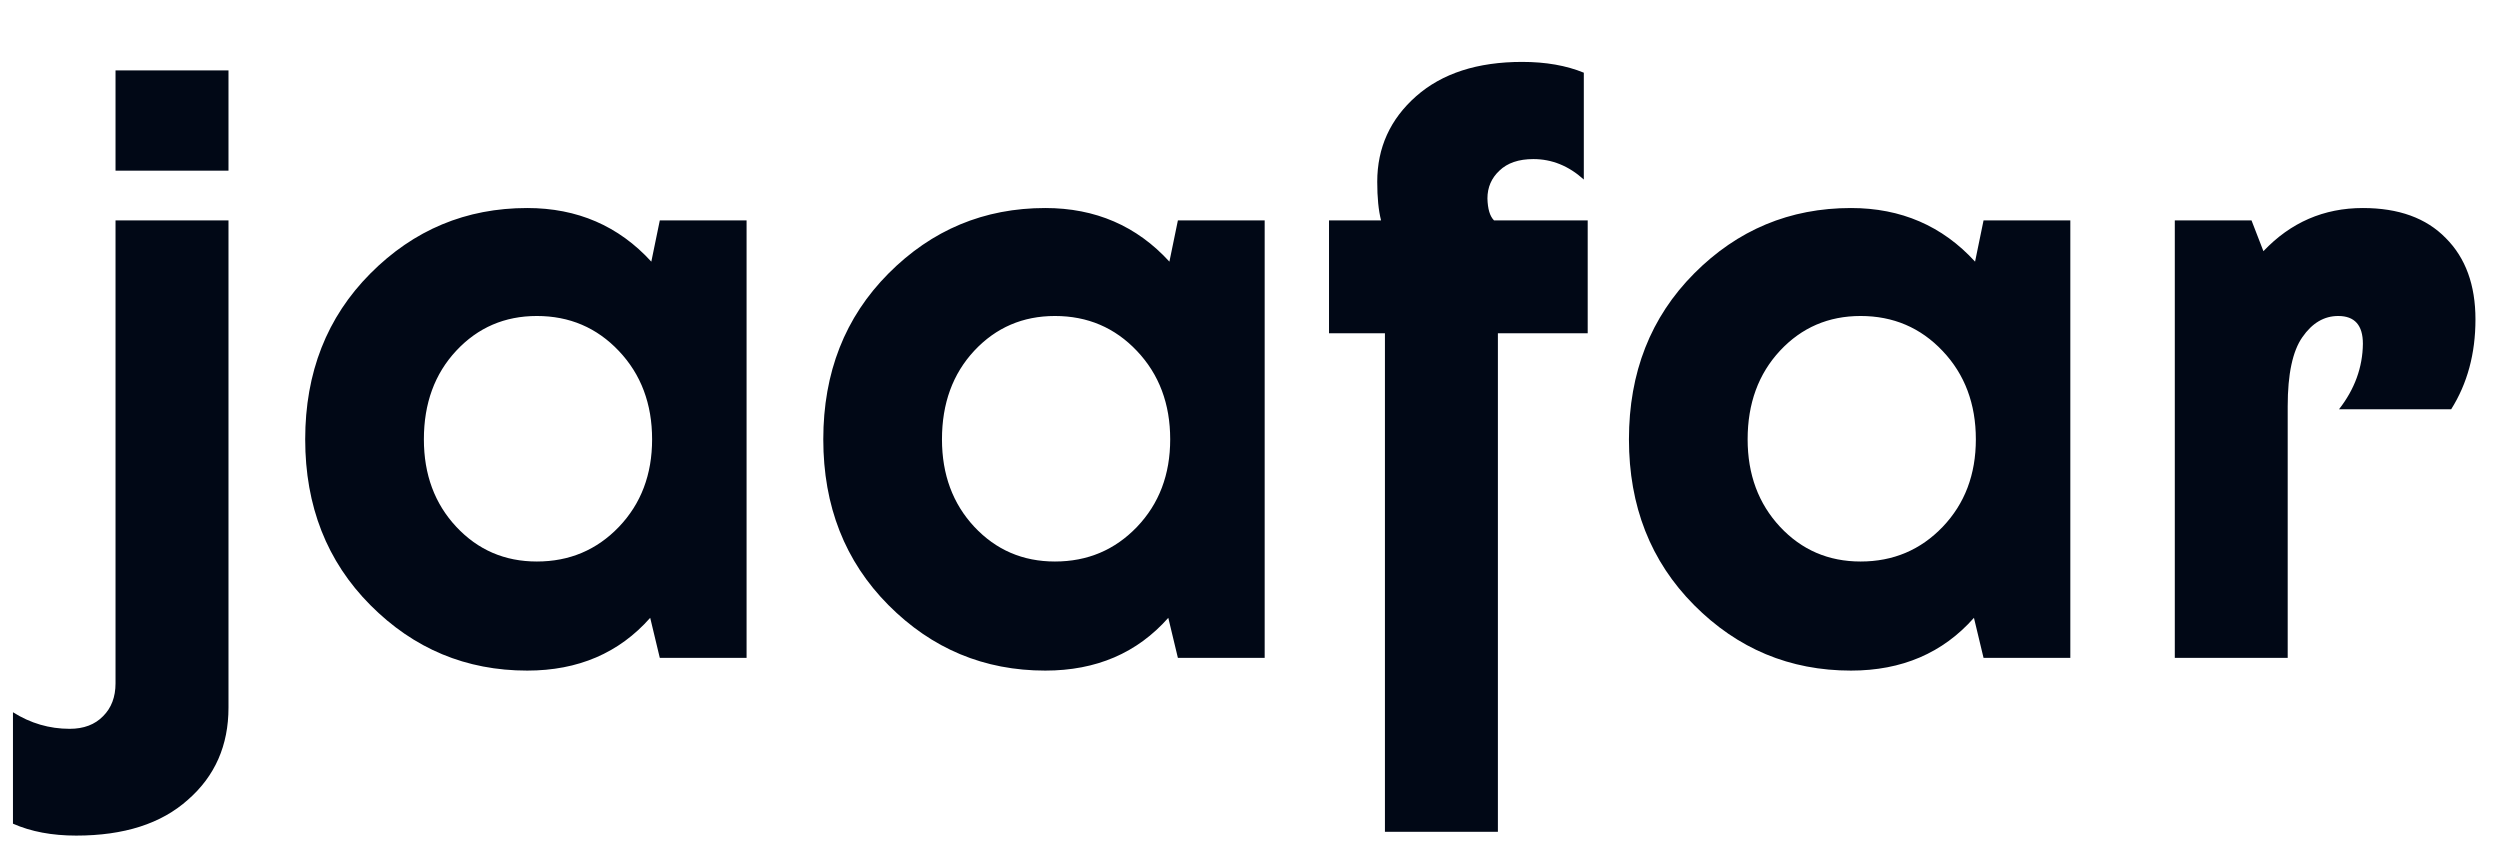 <svg width="38" height="13" viewBox="0 0 38 13" fill="none" xmlns="http://www.w3.org/2000/svg">
<path d="M1.756 1.07H3.473V2.594H1.756V1.07ZM1.756 10.387V3.35H3.473V10.756C3.473 11.33 3.268 11.797 2.857 12.156C2.451 12.52 1.885 12.701 1.158 12.701C0.791 12.701 0.471 12.641 0.197 12.52V10.826C0.463 10.994 0.75 11.078 1.059 11.078C1.273 11.078 1.443 11.014 1.568 10.885C1.693 10.76 1.756 10.594 1.756 10.387ZM10.029 3.35H11.348V10H10.029L9.883 9.391C9.41 9.926 8.787 10.193 8.014 10.193C7.084 10.193 6.289 9.861 5.629 9.197C4.969 8.533 4.639 7.693 4.639 6.678C4.639 5.662 4.969 4.822 5.629 4.158C6.289 3.494 7.084 3.162 8.014 3.162C8.775 3.162 9.404 3.434 9.9 3.977L10.029 3.35ZM8.16 8.535C8.656 8.535 9.072 8.359 9.408 8.008C9.744 7.656 9.912 7.213 9.912 6.678C9.912 6.139 9.744 5.691 9.408 5.336C9.072 4.98 8.656 4.803 8.16 4.803C7.672 4.803 7.264 4.979 6.936 5.33C6.607 5.682 6.443 6.131 6.443 6.678C6.443 7.213 6.607 7.656 6.936 8.008C7.264 8.359 7.672 8.535 8.16 8.535ZM17.904 3.35H19.223V10H17.904L17.758 9.391C17.285 9.926 16.662 10.193 15.889 10.193C14.959 10.193 14.164 9.861 13.504 9.197C12.844 8.533 12.514 7.693 12.514 6.678C12.514 5.662 12.844 4.822 13.504 4.158C14.164 3.494 14.959 3.162 15.889 3.162C16.65 3.162 17.279 3.434 17.775 3.977L17.904 3.35ZM16.035 8.535C16.531 8.535 16.947 8.359 17.283 8.008C17.619 7.656 17.787 7.213 17.787 6.678C17.787 6.139 17.619 5.691 17.283 5.336C16.947 4.98 16.531 4.803 16.035 4.803C15.547 4.803 15.139 4.979 14.81 5.33C14.482 5.682 14.318 6.131 14.318 6.678C14.318 7.213 14.482 7.656 14.81 8.008C15.139 8.359 15.547 8.535 16.035 8.535ZM22.709 3.35H24.133V5.066H22.768V12.643H21.051V5.066H20.201V3.35H20.992C20.953 3.197 20.934 3.002 20.934 2.764C20.934 2.244 21.131 1.811 21.525 1.463C21.92 1.115 22.457 0.941 23.137 0.941C23.496 0.941 23.809 0.996 24.074 1.105V2.729C23.844 2.521 23.588 2.418 23.307 2.418C23.084 2.418 22.912 2.477 22.791 2.594C22.67 2.707 22.609 2.848 22.609 3.016C22.613 3.176 22.646 3.287 22.709 3.35ZM30.15 3.35H31.469V10H30.15L30.004 9.391C29.531 9.926 28.908 10.193 28.135 10.193C27.205 10.193 26.41 9.861 25.75 9.197C25.09 8.533 24.76 7.693 24.76 6.678C24.76 5.662 25.09 4.822 25.75 4.158C26.41 3.494 27.205 3.162 28.135 3.162C28.896 3.162 29.525 3.434 30.021 3.977L30.15 3.35ZM28.281 8.535C28.777 8.535 29.193 8.359 29.529 8.008C29.865 7.656 30.033 7.213 30.033 6.678C30.033 6.139 29.865 5.691 29.529 5.336C29.193 4.98 28.777 4.803 28.281 4.803C27.793 4.803 27.385 4.979 27.057 5.33C26.729 5.682 26.564 6.131 26.564 6.678C26.564 7.213 26.729 7.656 27.057 8.008C27.385 8.359 27.793 8.535 28.281 8.535ZM35.916 3.162C36.459 3.162 36.879 3.314 37.176 3.619C37.477 3.92 37.627 4.332 37.627 4.855C37.627 5.375 37.504 5.83 37.258 6.221H35.553C35.791 5.916 35.912 5.584 35.916 5.225C35.916 4.943 35.791 4.803 35.541 4.803C35.326 4.803 35.145 4.91 34.996 5.125C34.848 5.336 34.773 5.686 34.773 6.174V10H33.057V3.35H34.223L34.404 3.818C34.818 3.381 35.322 3.162 35.916 3.162Z" fill="#010816"/>
</svg>
